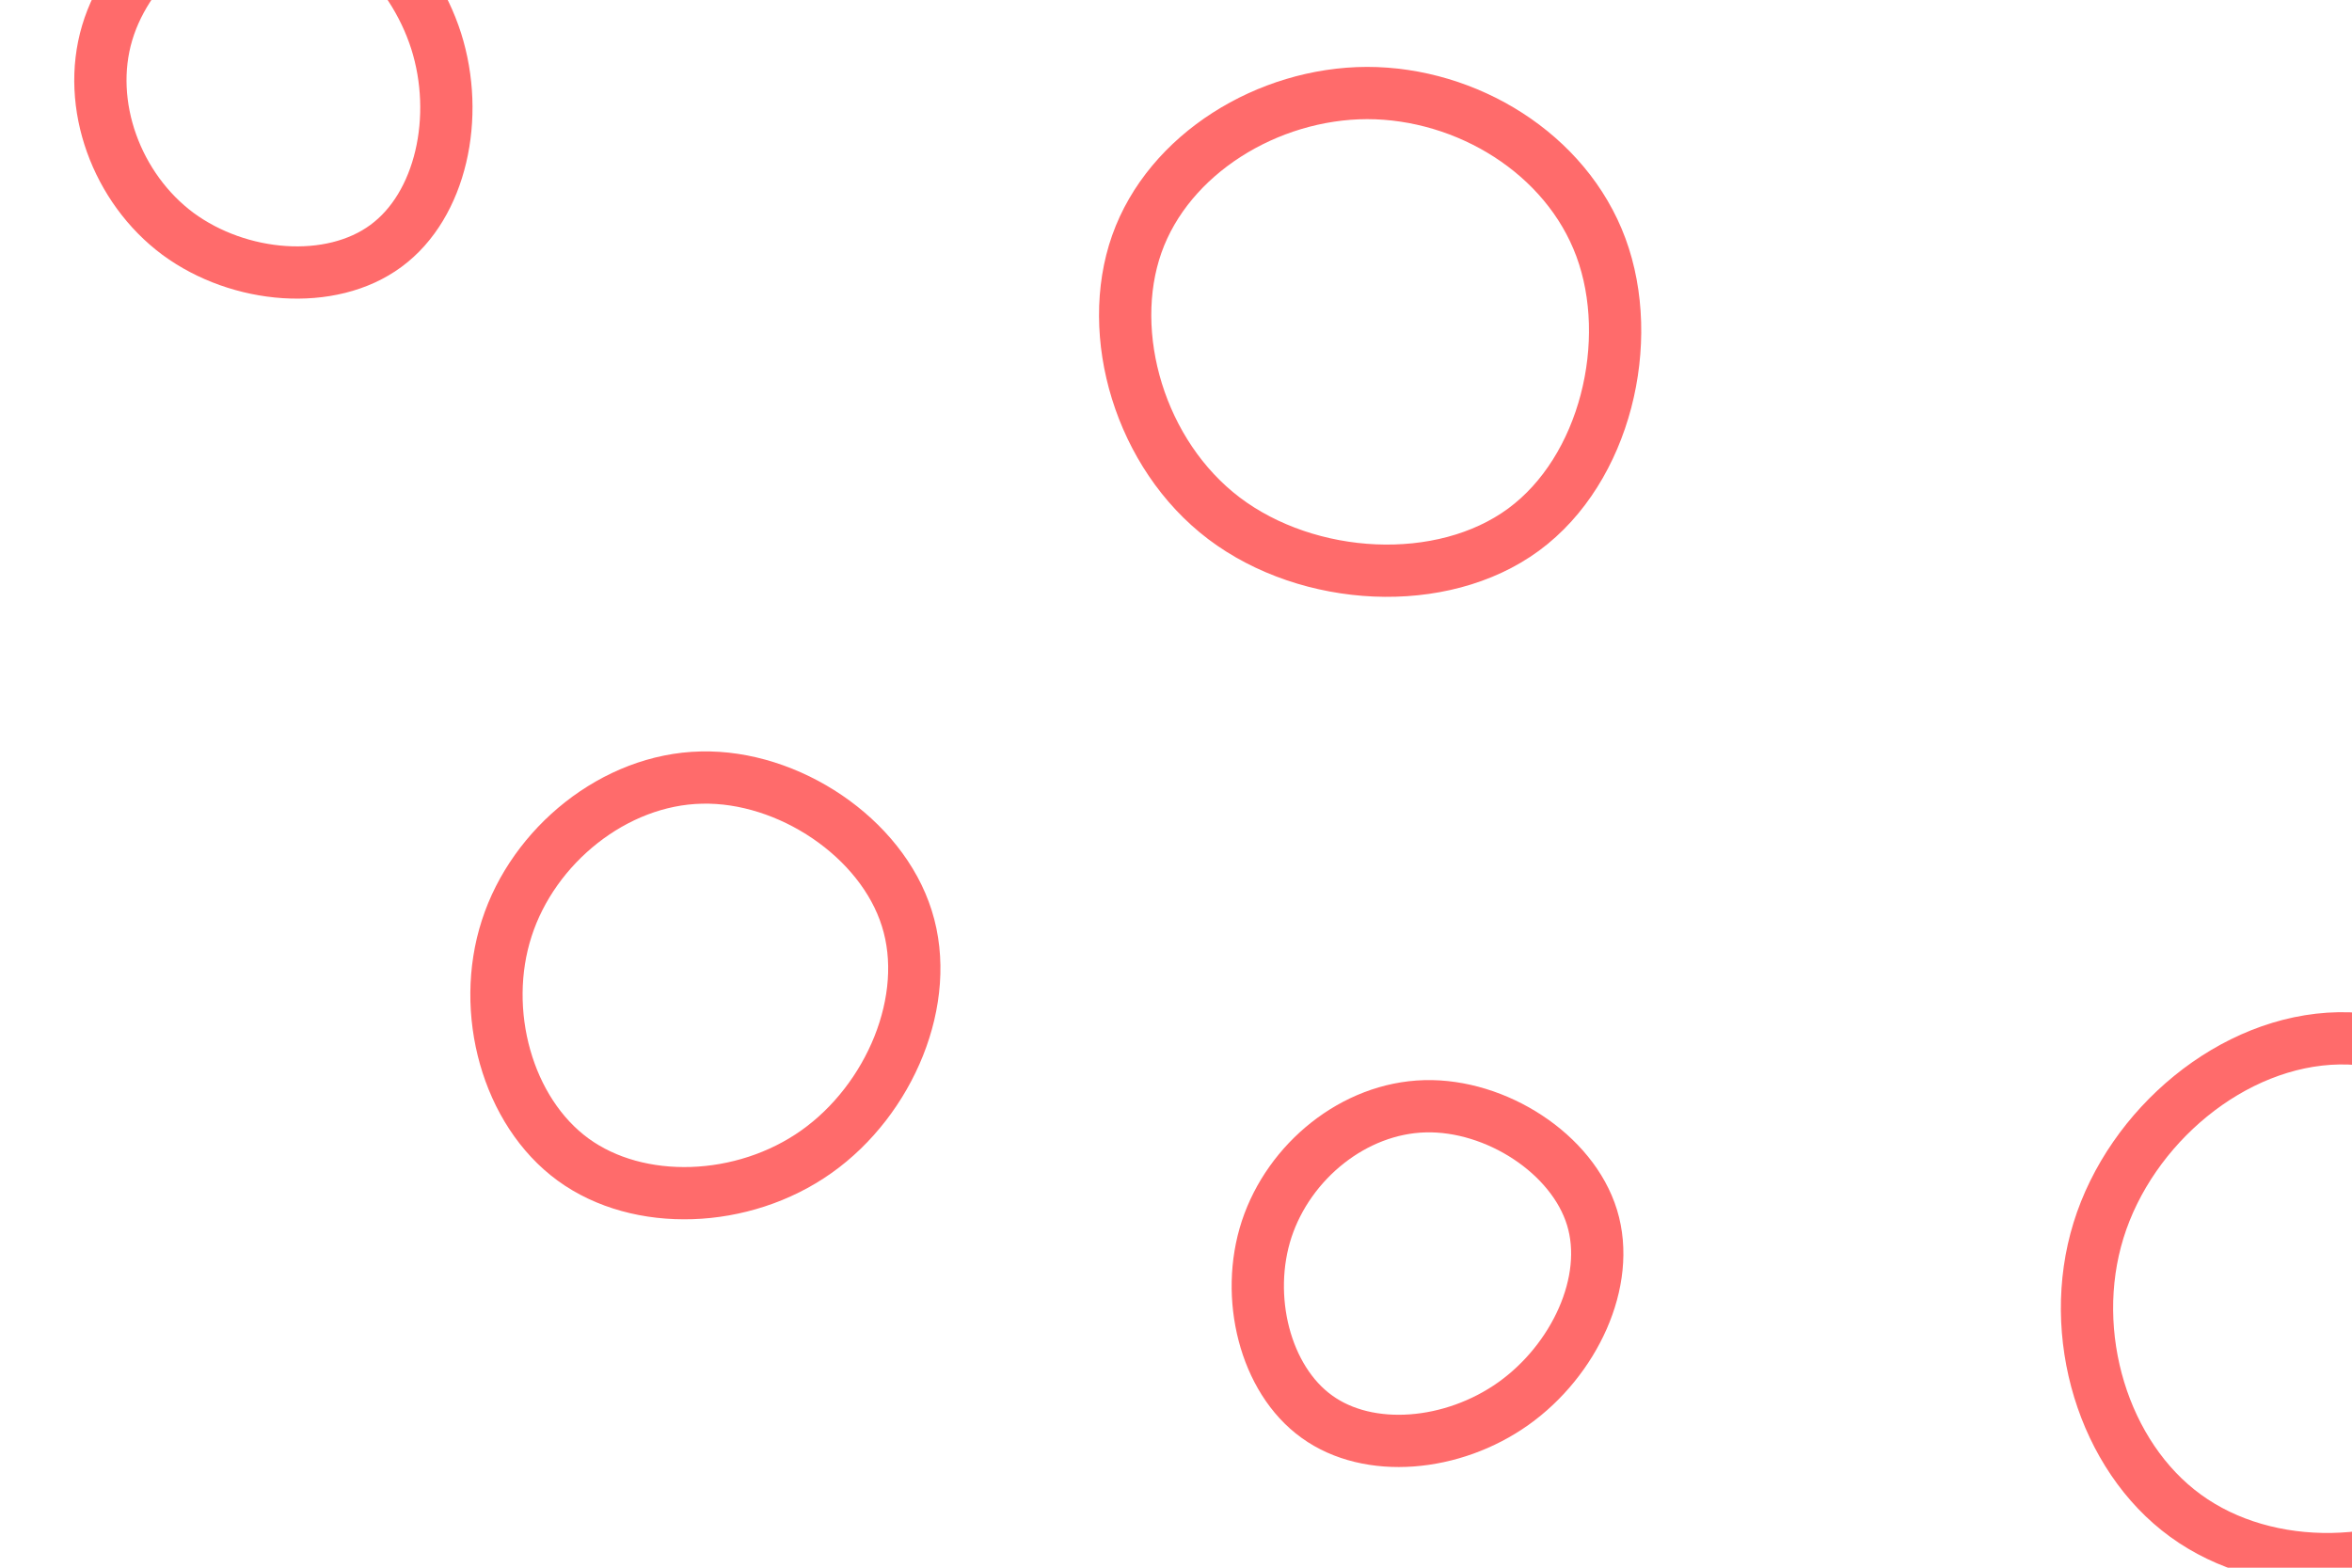 <svg id="visual" viewBox="0 0 900 600" width="900" height="600" xmlns="http://www.w3.org/2000/svg" xmlns:xlink="http://www.w3.org/1999/xlink" version="1.1"><rect width="900" height="600" fill="#FFFFFF"></rect><g><g transform="translate(893 502)"><path d="M97.6 -34.1C109.6 5.3 90.9 52.3 57.2 76.2C23.4 100.1 -25.3 101 -56.7 78.1C-88.1 55.3 -102.3 8.7 -90 -31.1C-77.7 -70.9 -38.8 -103.9 2 -104.6C42.8 -105.2 85.6 -73.5 97.6 -34.1Z" fill="none" stroke="#ff6b6b" stroke-width="20"></path></g><g transform="translate(523 119)"><path d="M89.6 -24.3C102.9 11.7 91.3 60.7 60 83.7C28.7 106.7 -22.3 103.8 -54.6 79.4C-86.8 55 -100.2 9 -88 -25.6C-75.8 -60.1 -37.9 -83.3 0.1 -83.4C38.2 -83.4 76.3 -60.3 89.6 -24.3Z" fill="none" stroke="#ff6b6b" stroke-width="20"></path></g><g transform="translate(266 379)"><path d="M81 -27.5C90.8 3.5 74.5 41.9 46.4 61.8C18.3 81.7 -21.6 83.1 -46.7 64.8C-71.9 46.4 -82.4 8.1 -72.1 -23.7C-61.9 -55.4 -30.9 -80.7 2.4 -81.4C35.7 -82.2 71.3 -58.5 81 -27.5Z" fill="none" stroke="#ff6b6b" stroke-width="20"></path></g><g transform="translate(543 489)"><path d="M66.2 -23C73.7 1.5 59.3 31.7 36.1 48.2C12.9 64.7 -19.2 67.6 -39.1 53.2C-59 38.9 -66.8 7.3 -58.3 -18.6C-49.7 -44.6 -24.9 -64.9 2.3 -65.6C29.4 -66.3 58.7 -47.5 66.2 -23Z" stroke="#ff6b6b" fill="none" stroke-width="20"></path></g><g transform="translate(106 36)"><path d="M60.9 -20.3C70.1 8.7 62.8 42.6 41.7 58.1C20.6 73.7 -14.4 70.8 -37.9 53.5C-61.3 36.1 -73.2 4.2 -65 -23.4C-56.8 -51 -28.4 -74.4 -1.3 -74C25.8 -73.6 51.6 -49.4 60.9 -20.3Z" stroke="#ff6b6b" fill="none" stroke-width="20"></path></g></g></svg>